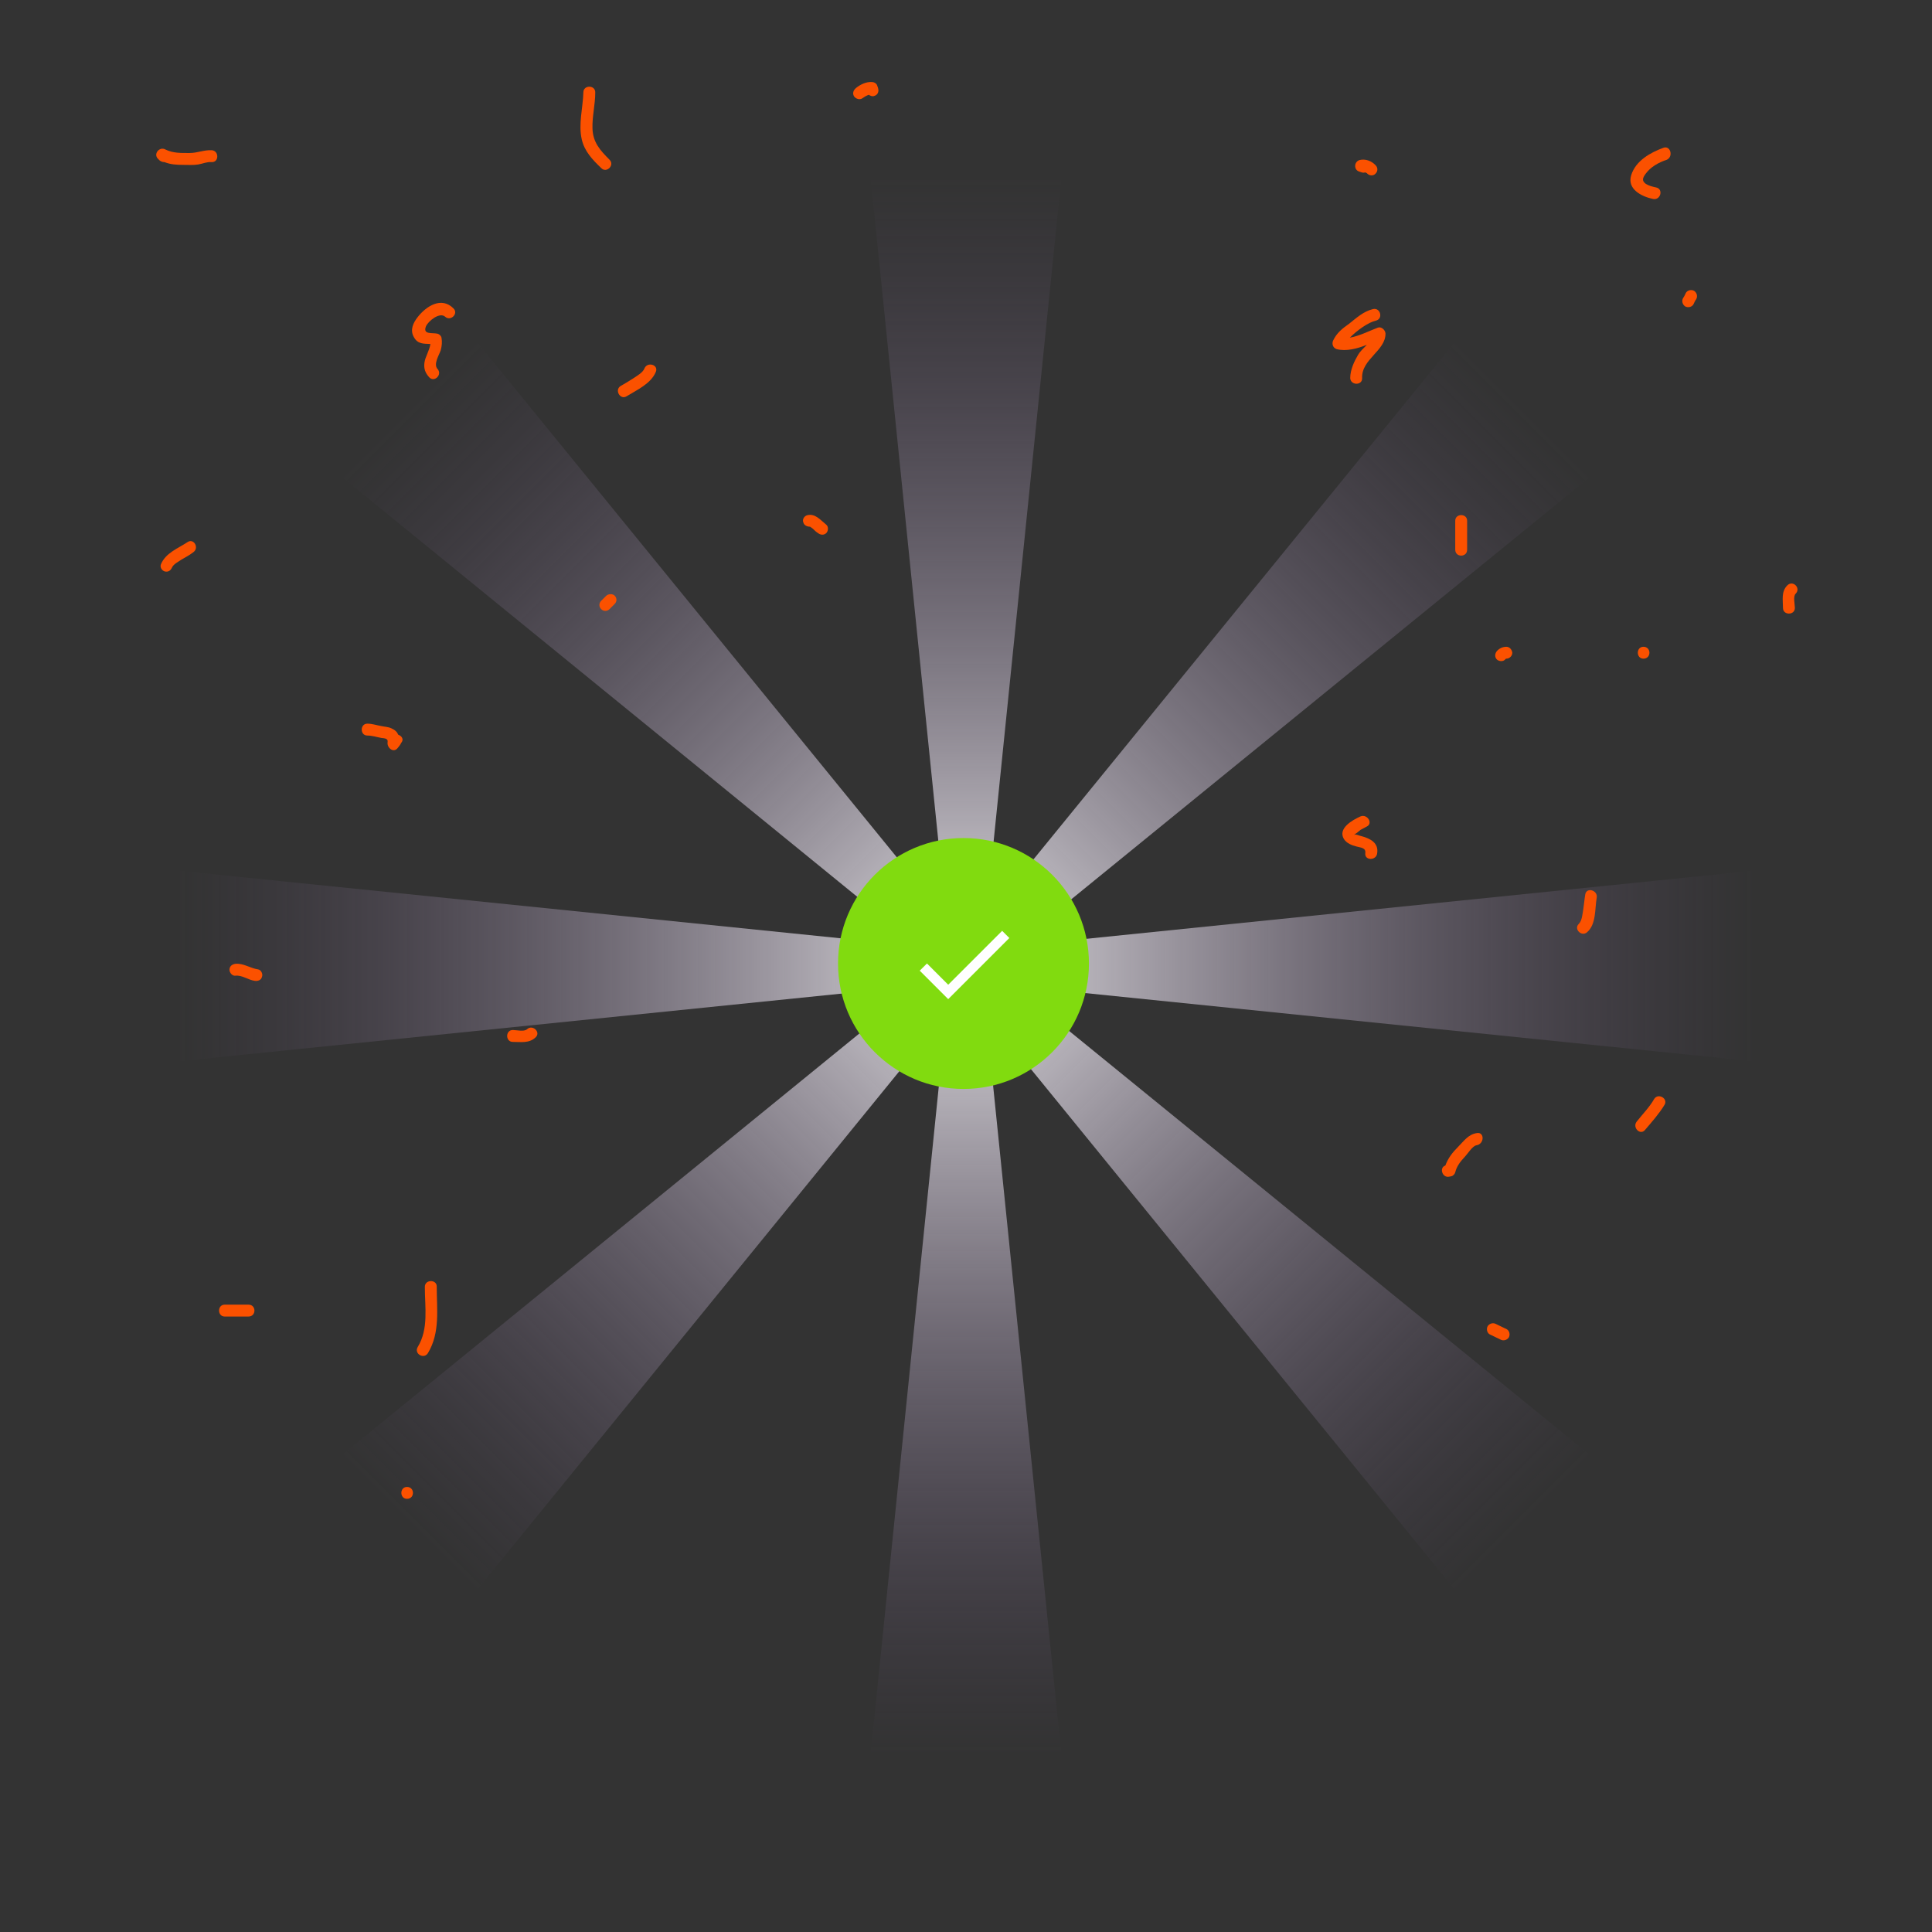 <svg width="385" height="385" viewBox="0 0 385 385" fill="none" xmlns="http://www.w3.org/2000/svg">
<rect x="0" y="0" width="385" height="385" fill="#333333" stroke="none"/>
<path d="M197.593 171.69H187.405L169.873 0H215.125L197.593 171.69Z" fill="url(#paint0_linear_1_2267)"/>
<path d="M187.405 213.309H197.593L215.125 384.999H169.873L187.405 213.309Z" fill="url(#paint1_linear_1_2267)"/>
<path d="M213.309 197.594V187.406L384.999 169.874V215.126L213.309 197.594Z" fill="url(#paint2_linear_1_2267)"/>
<path d="M171.69 187.406V197.594L0 215.126V169.874L171.69 187.406Z" fill="url(#paint3_linear_1_2267)"/>
<path d="M210.78 181.406L203.594 174.14L312.578 40.358L344.642 72.421L210.78 181.406Z" fill="url(#paint4_linear_1_2267)"/>
<path d="M174.138 203.596L181.403 210.783L72.419 344.644L40.355 312.58L174.138 203.596Z" fill="url(#paint5_linear_1_2267)"/>
<path d="M203.596 210.783L210.782 203.596L344.644 312.58L312.58 344.644L203.596 210.783Z" fill="url(#paint6_linear_1_2267)"/>
<path d="M181.403 174.139L174.138 181.404L40.355 72.42L72.419 40.356L181.403 174.139Z" fill="url(#paint7_linear_1_2267)"/>
<path d="M121.463 31.827C119.567 29.932 118.146 28.352 118.067 25.588C117.988 23.219 118.62 20.85 118.62 18.402C118.62 16.901 116.251 16.901 116.251 18.402C116.172 21.482 115.224 24.72 115.935 27.8C116.487 30.169 118.067 31.827 119.804 33.486C120.831 34.592 122.568 32.933 121.463 31.827Z" fill="#FB5100"/>
<path d="M128.411 73.446C128.096 74.235 126.99 74.867 126.279 75.341C125.41 75.894 124.542 76.447 123.673 76.92C122.409 77.71 123.594 79.763 124.858 78.974C126.911 77.71 129.754 76.447 130.702 74.077C131.255 72.656 128.964 72.024 128.411 73.446Z" fill="#FB5100"/>
<path d="M83.239 63.18C82.37 64.286 81.66 65.707 82.449 67.129C83.239 68.629 84.424 68.471 85.766 68.55C85.608 69.814 84.74 71.078 84.582 72.262C84.424 73.447 84.74 74.315 85.529 75.184C86.556 76.29 88.215 74.631 87.188 73.526C86.319 72.578 87.504 70.762 87.82 69.814C88.056 68.945 88.135 68.156 87.978 67.287C87.899 66.892 87.504 66.576 87.188 66.497C86.082 66.26 84.187 66.734 84.898 64.996C85.371 63.97 87.583 62.153 88.688 63.101C89.794 64.128 91.452 62.469 90.347 61.443C87.978 59.073 84.977 60.969 83.239 63.18Z" fill="#FB5100"/>
<path d="M270.882 34.196C271.04 34.275 271.198 34.275 271.356 34.353C271.593 34.432 271.83 34.432 272.067 34.353C272.146 34.353 272.146 34.432 272.225 34.432C272.303 34.511 272.382 34.511 272.303 34.432C272.382 34.511 272.382 34.511 272.461 34.59C272.935 35.064 273.725 35.064 274.12 34.59C274.594 34.117 274.594 33.406 274.12 32.932C273.33 32.063 272.067 31.589 270.882 31.905C269.776 32.3 269.776 33.88 270.882 34.196Z" fill="#FB5100"/>
<path d="M274.516 65.313C273.015 65.866 270.883 66.972 268.987 67.288C270.488 65.787 272.699 64.208 274.2 63.892C275.7 63.497 275.068 61.207 273.568 61.602C271.673 62.075 270.33 63.339 268.83 64.523C267.487 65.471 266.381 66.34 265.671 67.84C265.355 68.472 265.592 69.341 266.381 69.578C268.277 70.052 270.409 69.499 272.383 68.709C271.673 69.42 270.962 70.131 270.646 70.683C269.856 72.026 269.066 73.684 269.066 75.343C269.145 76.844 271.515 76.844 271.436 75.343C271.278 71.552 276.174 69.894 276.095 66.419C276.016 65.708 275.226 64.997 274.516 65.313Z" fill="#FB5100"/>
<path d="M292.363 109.538V103.773C292.363 102.272 289.994 102.272 289.994 103.773V109.538C289.994 111.117 292.363 111.117 292.363 109.538Z" fill="#FB5100"/>
<path d="M300.181 128.887C299.47 128.887 298.759 129.203 298.285 129.756C297.891 130.23 297.812 130.941 298.285 131.414C298.68 131.809 299.549 131.888 299.944 131.414C300.023 131.335 300.023 131.335 300.102 131.256C300.102 131.256 300.102 131.256 300.181 131.256C300.813 131.256 301.365 130.704 301.365 130.072C301.286 129.44 300.813 128.887 300.181 128.887Z" fill="#FB5100"/>
<path d="M79.369 146.419C79.132 145.866 78.738 145.471 78.027 145.155C77.395 144.839 76.684 144.839 75.974 144.681C75.026 144.523 74.157 144.208 73.209 144.208C71.709 144.208 71.709 146.577 73.209 146.577C74.157 146.577 75.105 146.893 75.974 147.051C76.605 147.13 77.395 147.13 77.237 147.919C77.079 148.946 78.343 150.131 79.211 149.104C79.448 148.788 79.764 148.472 79.922 148.077C80.554 147.366 80.08 146.656 79.369 146.419Z" fill="#FB5100"/>
<path d="M120.829 118.7L119.803 119.726C119.329 120.2 119.329 120.911 119.803 121.385C120.276 121.859 120.987 121.859 121.461 121.385C121.777 121.069 122.172 120.674 122.488 120.358C122.962 119.884 122.962 119.174 122.488 118.7C122.093 118.305 121.303 118.305 120.829 118.7Z" fill="#FB5100"/>
<path d="M331.456 29.46C328.85 30.407 325.928 32.066 325.059 34.909C324.19 37.673 327.112 39.173 329.403 39.647C330.903 39.963 331.535 37.673 330.034 37.357C329.324 37.199 328.613 37.041 327.981 36.646C327.112 36.014 327.349 35.462 327.902 34.672C328.929 33.25 330.508 32.382 332.167 31.829C333.509 31.197 332.877 28.907 331.456 29.46Z" fill="#FB5100"/>
<path d="M337.614 57.968C337.062 57.652 336.272 57.81 335.956 58.362C335.798 58.678 335.64 59.073 335.403 59.389C335.087 59.942 335.245 60.653 335.798 61.048C336.351 61.364 337.141 61.206 337.456 60.653C337.614 60.337 337.772 59.942 338.009 59.626C338.325 59.073 338.167 58.362 337.614 57.968Z" fill="#FB5100"/>
<path d="M327.504 128.887C326.004 128.887 326.004 131.256 327.504 131.256C329.084 131.256 329.084 128.887 327.504 128.887Z" fill="#FB5100"/>
<path d="M315.898 178.244C315.74 179.192 315.661 180.218 315.503 181.245C315.345 182.114 315.266 183.456 314.634 184.088C313.529 185.115 315.187 186.773 316.293 185.747C318.109 184.167 317.793 181.087 318.188 178.876C318.425 177.375 316.135 176.743 315.898 178.244Z" fill="#FB5100"/>
<path d="M271.357 166.637C270.962 166.558 270.646 166.4 270.251 166.321C270.172 166.321 270.093 166.242 270.093 166.242C270.251 166.4 269.54 166.4 270.093 166.242C270.014 166.163 269.935 166.163 269.856 166.084C269.935 166.163 270.014 166.163 270.093 166.163C270.409 166.005 270.804 165.61 271.12 165.373C271.515 165.136 271.909 164.978 272.304 164.741C273.726 164.109 272.462 162.135 271.12 162.688C269.54 163.399 266.539 165.057 267.803 167.189C268.356 168.058 269.382 168.453 270.33 168.69C271.199 168.927 272.225 168.927 272.067 170.032C271.909 171.533 274.279 171.533 274.437 170.032C274.752 167.979 273.094 167.11 271.357 166.637Z" fill="#FB5100"/>
<path d="M105.035 205.097C104.403 205.65 102.982 205.255 102.192 205.255C100.691 205.255 100.691 207.625 102.192 207.625C103.771 207.625 105.43 207.941 106.693 206.756C107.878 205.729 106.141 204.071 105.035 205.097Z" fill="#FB5100"/>
<path d="M160.871 102.668C160.239 102.826 159.844 103.537 160.081 104.09C160.239 104.722 160.871 104.958 161.424 104.958C161.424 104.958 161.503 104.959 161.503 105.037C161.74 105.116 161.819 105.274 161.977 105.353C162.292 105.669 162.608 105.985 163.003 106.222C163.477 106.617 164.188 106.696 164.662 106.222C165.057 105.827 165.136 104.958 164.662 104.564C163.477 103.616 162.45 102.273 160.871 102.668Z" fill="#FB5100"/>
<path d="M174.85 17.217C174.771 16.665 174.218 16.349 173.744 16.349C172.639 16.27 171.454 16.822 170.585 17.533C170.112 17.928 169.796 18.56 170.191 19.192C170.506 19.666 171.296 19.981 171.849 19.587C172.165 19.35 172.56 19.113 172.955 18.955C173.034 18.955 173.034 18.955 173.113 18.876C173.429 19.113 173.902 19.271 174.218 19.113C174.85 18.955 175.166 18.323 175.008 17.691C174.929 17.454 174.929 17.296 174.85 17.217Z" fill="#FB5100"/>
<path d="M42.172 29.934C40.672 29.855 39.329 30.487 37.829 30.487C36.17 30.487 34.512 30.566 32.932 29.776C31.748 29.144 30.484 30.724 31.511 31.672C31.59 31.75 31.748 31.909 31.827 31.988C32.143 32.224 32.459 32.303 32.774 32.303C33.959 32.777 35.144 32.856 36.565 32.856C37.513 32.856 38.539 32.935 39.487 32.777C40.435 32.619 41.225 32.224 42.172 32.303C43.673 32.382 43.673 30.013 42.172 29.934Z" fill="#FB5100"/>
<path d="M37.354 108.038C35.458 109.302 33.01 110.17 32.062 112.461C31.826 113.092 32.3 113.724 32.852 113.882C33.563 114.04 34.037 113.645 34.274 113.092C34.59 112.382 35.616 111.908 36.169 111.513C36.959 111.039 37.749 110.644 38.459 110.091C39.802 109.223 38.617 107.169 37.354 108.038Z" fill="#FB5100"/>
<path d="M51.413 193.172C49.833 192.935 48.491 191.908 46.911 192.066C46.279 192.145 45.727 192.54 45.727 193.251C45.727 193.804 46.279 194.514 46.911 194.435C48.254 194.278 49.517 195.304 50.781 195.462C51.413 195.541 52.044 195.304 52.202 194.672C52.439 194.12 52.044 193.251 51.413 193.172Z" fill="#FB5100"/>
<path d="M294.338 225.79C292.601 226.026 291.732 227.369 290.547 228.554C289.442 229.659 288.573 230.765 288.02 232.265C286.756 232.66 287.388 234.793 288.81 234.477C288.968 234.477 289.126 234.398 289.205 234.398C289.6 234.319 289.915 233.924 289.994 233.608C290.31 232.344 291.021 231.476 291.89 230.528C292.443 229.975 293.39 228.396 294.18 228.238C295.839 228.001 295.839 225.553 294.338 225.79Z" fill="#FB5100"/>
<path d="M300.26 264.881C299.55 264.565 298.839 264.17 298.128 263.854C297.575 263.538 296.864 263.696 296.47 264.249C296.154 264.802 296.312 265.591 296.864 265.907C297.575 266.223 298.286 266.618 298.997 266.934C299.55 267.25 300.26 267.092 300.655 266.539C300.971 265.986 300.813 265.196 300.26 264.881Z" fill="#FB5100"/>
<path d="M329.637 218.997C328.689 220.655 327.346 221.998 326.162 223.498C325.214 224.683 326.873 226.341 327.82 225.157C329.163 223.577 330.584 221.998 331.69 220.181C332.48 218.918 330.427 217.733 329.637 218.997Z" fill="#FB5100"/>
<path d="M356.173 116.645C354.91 117.908 355.305 119.567 355.305 121.146C355.305 122.647 357.674 122.647 357.674 121.146C357.674 120.356 357.279 118.856 357.832 118.303C358.937 117.197 357.279 115.539 356.173 116.645Z" fill="#FB5100"/>
<path d="M49.518 259.984H44.78C43.279 259.984 43.279 262.353 44.78 262.353H49.518C51.098 262.353 51.098 259.984 49.518 259.984Z" fill="#FB5100"/>
<path d="M84.66 256.429C84.66 260.536 85.45 264.8 83.238 268.433C82.448 269.776 84.502 270.96 85.291 269.618C87.74 265.511 87.029 260.93 87.029 256.35C87.029 254.928 84.66 254.928 84.66 256.429Z" fill="#FB5100"/>
<path d="M81.106 296.311C79.605 296.311 79.605 298.68 81.106 298.68C82.685 298.68 82.685 296.311 81.106 296.311Z" fill="#FB5100"/>
<circle cx="192" cy="192" r="25" fill="#81DB0F"/>
<path d="M188.955 196.231L184.722 191.999L183.281 193.43L188.955 199.104L201.134 186.924L199.703 185.493L188.955 196.231Z" fill="white"/>
<defs>
<linearGradient id="paint0_linear_1_2267" x1="192.49" y1="208.927" x2="192.49" y2="34.211" gradientUnits="userSpaceOnUse">
<stop stop-color="white"/>
<stop offset="0.995" stop-color="#644E77" stop-opacity="0"/>
</linearGradient>
<linearGradient id="paint1_linear_1_2267" x1="192.49" y1="176.053" x2="192.49" y2="350.769" gradientUnits="userSpaceOnUse">
<stop stop-color="white"/>
<stop offset="0.995" stop-color="#644E77" stop-opacity="0"/>
</linearGradient>
<linearGradient id="paint2_linear_1_2267" x1="176.053" y1="192.49" x2="350.769" y2="192.49" gradientUnits="userSpaceOnUse">
<stop stop-color="white"/>
<stop offset="0.995" stop-color="#644E77" stop-opacity="0"/>
</linearGradient>
<linearGradient id="paint3_linear_1_2267" x1="208.927" y1="192.49" x2="34.211" y2="192.49" gradientUnits="userSpaceOnUse">
<stop stop-color="white"/>
<stop offset="0.995" stop-color="#644E77" stop-opacity="0"/>
</linearGradient>
<linearGradient id="paint4_linear_1_2267" x1="180.866" y1="204.114" x2="304.409" y2="80.571" gradientUnits="userSpaceOnUse">
<stop stop-color="white"/>
<stop offset="0.995" stop-color="#644E77" stop-opacity="0"/>
</linearGradient>
<linearGradient id="paint5_linear_1_2267" x1="204.112" y1="180.868" x2="80.569" y2="304.411" gradientUnits="userSpaceOnUse">
<stop stop-color="white"/>
<stop offset="0.995" stop-color="#644E77" stop-opacity="0"/>
</linearGradient>
<linearGradient id="paint6_linear_1_2267" x1="180.868" y1="180.868" x2="304.411" y2="304.411" gradientUnits="userSpaceOnUse">
<stop stop-color="white"/>
<stop offset="0.995" stop-color="#644E77" stop-opacity="0"/>
</linearGradient>
<linearGradient id="paint7_linear_1_2267" x1="204.112" y1="204.113" x2="80.569" y2="80.57" gradientUnits="userSpaceOnUse">
<stop stop-color="white"/>
<stop offset="0.995" stop-color="#644E77" stop-opacity="0"/>
</linearGradient>
</defs>
</svg>
